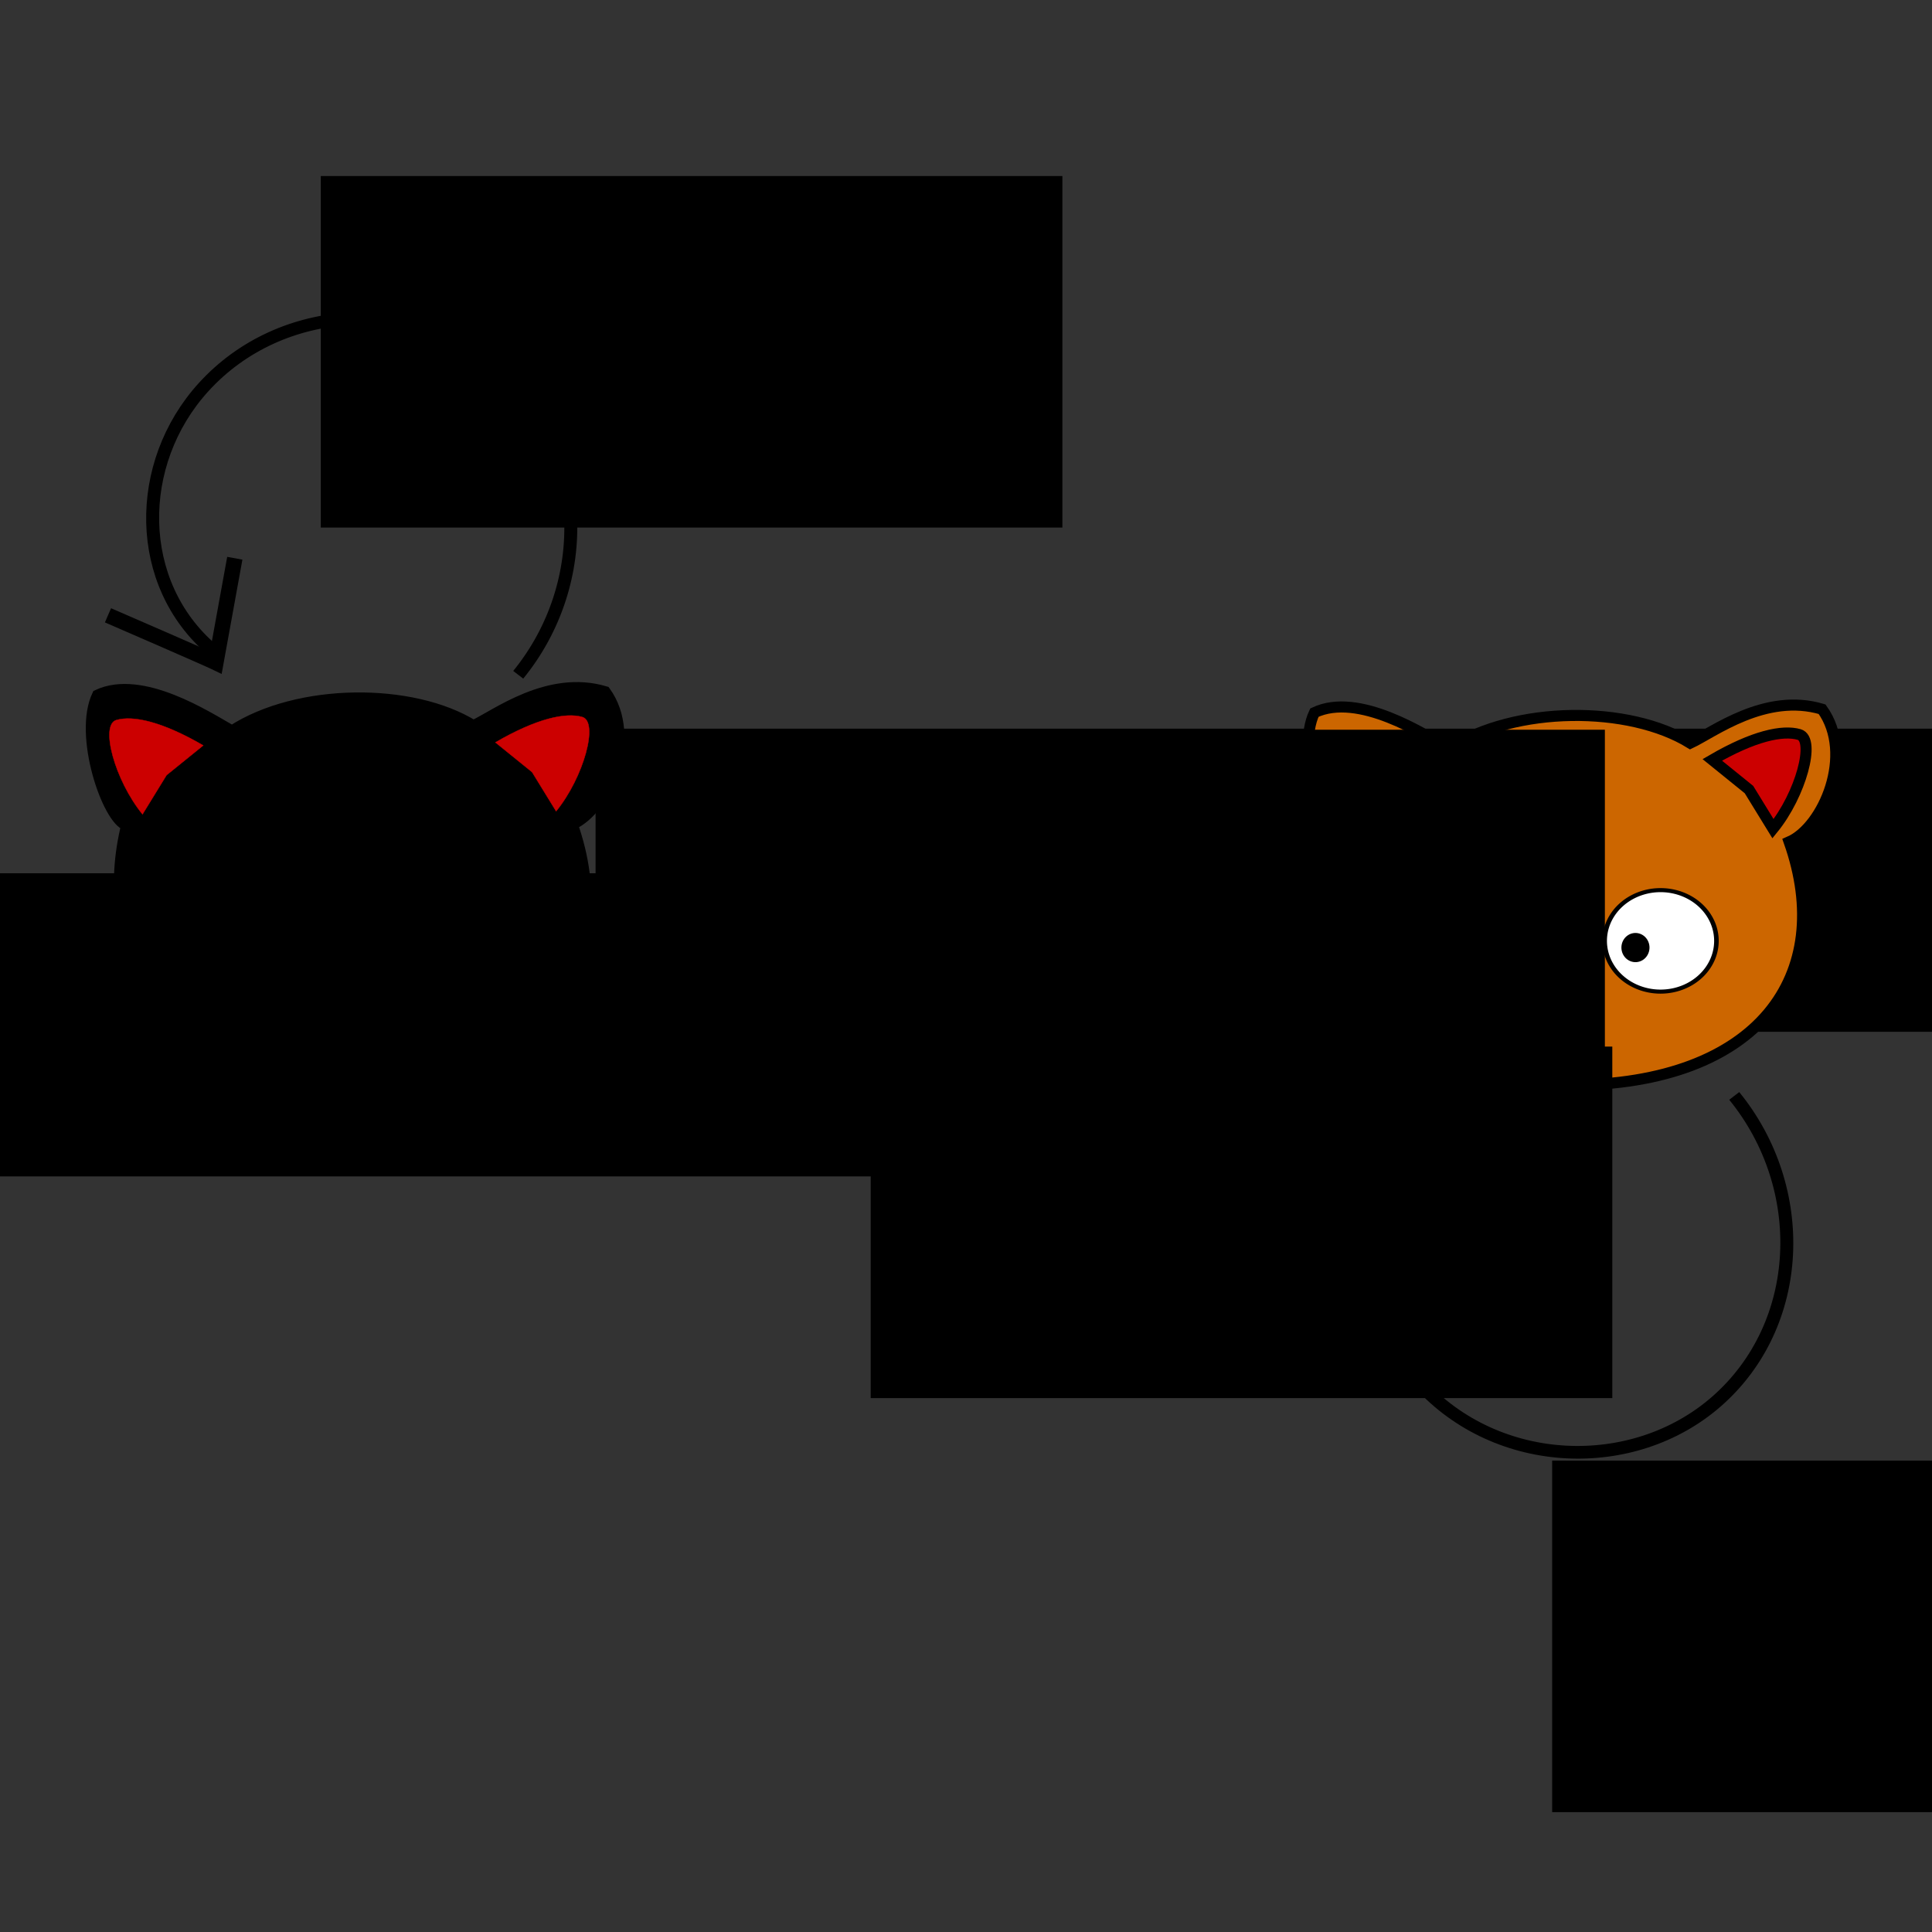 <?xml version="1.0" encoding="UTF-8" standalone="no"?>
<!-- Created with Inkscape (http://www.inkscape.org/) -->

<svg
   xmlns:dc="http://purl.org/dc/elements/1.1/"
   xmlns:cc="http://creativecommons.org/ns#"
   xmlns:rdf="http://www.w3.org/1999/02/22-rdf-syntax-ns#"
   xmlns:svg="http://www.w3.org/2000/svg"
   xmlns="http://www.w3.org/2000/svg"
   xmlns:sodipodi="http://sodipodi.sourceforge.net/DTD/sodipodi-0.dtd"
   xmlns:inkscape="http://www.inkscape.org/namespaces/inkscape"
   width="1000"
   height="1000"
   id="svg5163"
   version="1.1"
   inkscape:version="0.48.4 r9939"
   sodipodi:docname="automataTheory.svg">
  <rect width="100%" height="100%" fill="#333333" stroke="none"/>
  <defs
     id="defs5165" />
  <sodipodi:namedview
     id="base"
     pagecolor="#ffffff"
     bordercolor="#666666"
     borderopacity="1.0"
     inkscape:pageopacity="0.0"
     inkscape:pageshadow="2"
     inkscape:zoom="0.35355339"
     inkscape:cx="639.88703"
     inkscape:cy="665.55567"
     inkscape:document-units="px"
     inkscape:current-layer="layer1"
     showgrid="false"
     inkscape:window-width="1920"
     inkscape:window-height="1020"
     inkscape:window-x="-4"
     inkscape:window-y="-4"
     inkscape:window-maximized="1"
     fit-margin-top="0"
     fit-margin-left="0"
     fit-margin-right="0"
     fit-margin-bottom="0"
     showguides="true"
     inkscape:guide-bbox="true" />
  <g
     inkscape:label="Layer 1"
     inkscape:groupmode="layer"
     id="layer1"
     transform="translate(605.614,-0.762)">
    <flowRoot
       xml:space="preserve"
       id="flowRoot4965"
       style="fill:black;stroke:none;stroke-opacity:1;stroke-width:1px;stroke-linejoin:miter;stroke-linecap:butt;fill-opacity:1;font-family:Sans;font-style:normal;font-weight:normal;font-size:40px;line-height:125%;letter-spacing:0px;word-spacing:0px"><flowRegion
         id="flowRegion4967"><rect
           id="rect4969"
           width="324.768"
           height="160.031"
           x="1080.992"
           y="118.262" /></flowRegion><flowPara
         id="flowPara4971" /></flowRoot>    <flowRoot
       xml:space="preserve"
       id="flowRoot4973"
       style="fill:black;stroke:none;stroke-opacity:1;stroke-width:1px;stroke-linejoin:miter;stroke-linecap:butt;fill-opacity:1;font-family:Sans;font-style:normal;font-weight:normal;font-size:40px;line-height:125%;letter-spacing:0px;word-spacing:0px"><flowRegion
         id="flowRegion4975"><rect
           id="rect4977"
           width="393.801"
           height="252.598"
           x="1189.248"
           y="631.302" /></flowRegion><flowPara
         id="flowPara4979" /></flowRoot>    <flowRoot
       xml:space="preserve"
       id="flowRoot4981"
       style="fill:black;stroke:none;stroke-opacity:1;stroke-width:1px;stroke-linejoin:miter;stroke-linecap:butt;fill-opacity:1;font-family:Sans;font-style:normal;font-weight:normal;font-size:40px;line-height:125%;letter-spacing:0px;word-spacing:0px"><flowRegion
         id="flowRegion4983"><rect
           id="rect4985"
           width="469.11"
           height="318.493"
           x="1219.058"
           y="612.475" /></flowRegion><flowPara
         id="flowPara4987" /></flowRoot>    <flowRoot
       xml:space="preserve"
       id="flowRoot3041"
       style="font-size:40px;font-style:normal;font-weight:normal;line-height:125%;letter-spacing:0px;word-spacing:0px;fill:#000000;fill-opacity:1;stroke:none;font-family:Sans"
       transform="matrix(2.566,0,0,1,-1323.944,396.156)"><flowRegion
         id="flowRegion3043"><rect
           id="rect3045"
           width="302.803"
           height="156.893"
           x="400.077"
           y="-18.235" /></flowRegion><flowPara
         id="flowPara3047"
         style="font-size:144px">→</flowPara></flowRoot>    <path
       sodipodi:type="arc"
       style="fill:none;stroke:#ff0000;stroke-width:4.605;stroke-miterlimit:4;stroke-opacity:1;stroke-dasharray:none"
       id="path4025-1"
       sodipodi:cx="844.28571"
       sodipodi:cy="363.07648"
       sodipodi:rx="190"
       sodipodi:ry="160.71428"
       d="m 1034.286,363.076 a 190,160.714 0 1 1 -380,0 190,160.714 0 1 1 380,0 z"
       transform="matrix(0.162,0,0,0.174,-615.626,421.118)" />
    <path
       style="fill:#000000;fill-opacity:1;stroke:#000000;stroke-width:5.72;stroke-linecap:butt;stroke-linejoin:miter;stroke-miterlimit:4;stroke-opacity:1;stroke-dasharray:none"
       d="m -422.88,553.393 c -105.041,0.669 -131.953,-65.537 -117.178,-125.481 -9.834,-2.887 -24.951,-46.599 -15.082,-67.35 22.927,-10.806 56.755,11.27 69.595,18.547 34.309,-22.235 93.303,-22.356 124.967,-2.739 11.793,-5.503 38.786,-26.358 68.205,-17.577 16.875,23.414 0.597,61.028 -17.024,68.677 24.187,68.7 -15.141,125.69 -113.483,125.923 z"
       id="path4027-74"
       inkscape:connector-curvature="0"
       sodipodi:nodetypes="cccccccc" />
    <path
       style="fill:#cc0000;fill-opacity:1;stroke:#cc0000;stroke-width:0.189px;stroke-linecap:butt;stroke-linejoin:miter;stroke-opacity:1"
       d="m -531.852,422.229 c -14.384,-17.686 -22.101,-46.282 -13.531,-48.764 8.57,-2.481 23.62,0.724 44.965,13.139 l -18.985,15.361 z"
       id="path4123-0"
       inkscape:connector-curvature="0"
       sodipodi:nodetypes="csccc" />
    <path
       style="fill:#cc0000;fill-opacity:1;stroke:#cc0000;stroke-width:0.189px;stroke-linecap:butt;stroke-linejoin:miter;stroke-opacity:1"
       d="m -317.763,420.66 c 14.384,-17.686 22.101,-46.282 13.531,-48.764 -8.57,-2.481 -23.62,0.724 -44.965,13.139 l 18.985,15.361 z"
       id="path4123-2-9"
       inkscape:connector-curvature="0"
       sodipodi:nodetypes="csccc" />
    <path
       style="fill:#000000;fill-opacity:1;stroke:#000000;stroke-width:1.059;stroke-miterlimit:4;stroke-opacity:1;stroke-dasharray:none"
       d="m -578.968,493.646 c -0.119,-0.126 -0.217,-0.513 -0.217,-0.858 0,-0.61 0.132,-0.635 4.406,-0.82 2.423,-0.105 10.809,-0.277 18.634,-0.381 l 14.229,-0.19 0,0.868 0,0.868 -11.917,0.194 c -6.554,0.106 -14.842,0.274 -18.418,0.372 -3.575,0.098 -6.598,0.075 -6.717,-0.051 z"
       id="path4488-48"
       inkscape:connector-curvature="0" />
    <path
       style="fill:#000000;fill-opacity:1;stroke:#000000;stroke-width:1.059;stroke-miterlimit:4;stroke-opacity:1;stroke-dasharray:none"
       d="m -566.963,520.597 c -0.267,-0.586 -0.259,-0.794 0.037,-0.984 0.775,-0.496 10.755,-4.643 16.295,-6.77 5.161,-1.982 16.554,-5.898 17.162,-5.898 0.132,0 0.358,0.357 0.503,0.793 l 0.264,0.793 -6.235,2.052 c -8.078,2.658 -17.06,6.126 -26.351,10.175 l -1.337,0.583 -0.339,-0.743 z"
       id="path4490-1-8"
       inkscape:connector-curvature="0" />
    <path
       style="fill:#000000;fill-opacity:1;stroke:#000000;stroke-width:1.059;stroke-miterlimit:4;stroke-opacity:1;stroke-dasharray:none"
       d="m -266.792,494.327 c 0.119,-0.126 0.217,-0.513 0.217,-0.858 0,-0.61 -0.132,-0.635 -4.406,-0.82 -2.423,-0.105 -10.809,-0.277 -18.634,-0.381 l -14.229,-0.19 0,0.868 0,0.868 11.917,0.194 c 6.554,0.107 14.842,0.274 18.418,0.372 3.575,0.098 6.598,0.075 6.717,-0.051 z"
       id="path4488-4-24"
       inkscape:connector-curvature="0" />
    <path
       style="fill:#000000;fill-opacity:1;stroke:#000000;stroke-width:1.059;stroke-miterlimit:4;stroke-opacity:1;stroke-dasharray:none"
       d="m -278.797,521.278 c 0.267,-0.586 0.259,-0.794 -0.037,-0.984 -0.775,-0.496 -10.755,-4.643 -16.295,-6.77 -5.161,-1.982 -16.554,-5.898 -17.162,-5.898 -0.132,0 -0.358,0.357 -0.503,0.793 l -0.264,0.793 6.235,2.052 c 8.078,2.658 17.06,6.126 26.351,10.175 l 1.337,0.583 0.339,-0.743 z"
       id="path4490-1-9-5"
       inkscape:connector-curvature="0" />
    <path
       sodipodi:type="arc"
       style="fill:#cc0000;fill-opacity:1;stroke:#cc0000;stroke-width:3.4;stroke-miterlimit:4;stroke-opacity:1;stroke-dasharray:none"
       id="path3804-0-5"
       sodipodi:cx="277"
       sodipodi:cy="183.86217"
       sodipodi:rx="11"
       sodipodi:ry="11.5"
       d="m 288,183.862 a 11,11.5 0 1 1 -22,0 11,11.5 0 1 1 22,0 z"
       transform="matrix(0.802,0,0,0.67,-640.427,392.39)" />
    <path
       sodipodi:type="arc"
       style="fill:#ffffff;fill-opacity:1;stroke:#000000;stroke-width:3.4;stroke-miterlimit:4;stroke-opacity:1;stroke-dasharray:none"
       id="path3784-9-4-6-8-1"
       sodipodi:cx="300.5"
       sodipodi:cy="121.86217"
       sodipodi:rx="41.5"
       sodipodi:ry="42.5"
       d="m 342,121.862 a 41.5,42.5 0 1 1 -83,0 41.5,42.5 0 1 1 83,0 z"
       transform="matrix(0.697,0,0,0.618,-585.431,403.399)" />
    <path
       sodipodi:type="arc"
       style="fill:#ffffff;fill-opacity:1;stroke:#000000;stroke-width:3.4;stroke-miterlimit:4;stroke-opacity:1;stroke-dasharray:none"
       id="path3784-9-4-6-8-5-71"
       sodipodi:cx="300.5"
       sodipodi:cy="121.86217"
       sodipodi:rx="41.5"
       sodipodi:ry="42.5"
       d="m 342,121.862 a 41.5,42.5 0 1 1 -83,0 41.5,42.5 0 1 1 83,0 z"
       transform="matrix(-0.697,0,0,0.618,-252.716,403.895)" />
    <path
       sodipodi:type="arc"
       style="fill:#000000;fill-opacity:1;stroke:#000000;stroke-width:3.4;stroke-miterlimit:4;stroke-opacity:1;stroke-dasharray:none"
       id="path3804-76-15"
       sodipodi:cx="277"
       sodipodi:cy="183.86217"
       sodipodi:rx="11"
       sodipodi:ry="11.5"
       d="m 288,183.862 a 11,11.5 0 1 1 -22,0 11,11.5 0 1 1 22,0 z"
       transform="matrix(0.572,0,0,0.572,-607.126,377.993)" />
    <path
       sodipodi:type="arc"
       style="fill:#000000;fill-opacity:1;stroke:#000000;stroke-width:3.4;stroke-miterlimit:4;stroke-opacity:1;stroke-dasharray:none"
       id="path3804-76-1-2"
       sodipodi:cx="277"
       sodipodi:cy="183.86217"
       sodipodi:rx="11"
       sodipodi:ry="11.5"
       d="m 288,183.862 a 11,11.5 0 1 1 -22,0 11,11.5 0 1 1 22,0 z"
       transform="matrix(0.572,0,0,0.572,-547.413,377.001)" />
    <path
       sodipodi:type="arc"
       style="fill:none;stroke:#ff0000;stroke-width:4.605;stroke-miterlimit:4;stroke-opacity:1;stroke-dasharray:none"
       id="path4025-74"
       sodipodi:cx="844.28571"
       sodipodi:cy="363.07648"
       sodipodi:rx="190"
       sodipodi:ry="160.71428"
       d="m 1034.286,363.076 a 190,160.714 0 1 1 -380,0 190,160.714 0 1 1 380,0 z"
       transform="matrix(0.162,0,0,0.174,14.237,430.166)" />
    <path
       style="fill:#cc6600;fill-opacity:1;stroke:#000000;stroke-width:5.72;stroke-linecap:butt;stroke-linejoin:miter;stroke-miterlimit:4;stroke-opacity:1;stroke-dasharray:none"
       d="M 206.984,562.442 C 101.942,563.111 75.031,496.905 89.805,436.961 c -9.834,-2.887 -24.951,-46.599 -15.082,-67.35 22.927,-10.806 56.755,11.27 69.595,18.547 34.309,-22.235 93.303,-22.356 124.967,-2.739 11.793,-5.503 38.786,-26.358 68.206,-17.577 16.875,23.414 0.597,61.028 -17.024,68.677 24.187,68.7 -15.141,125.69 -113.483,125.923 z"
       id="path4027-0"
       inkscape:connector-curvature="0"
       sodipodi:nodetypes="cccccccc" />
    <path
       style="fill:#cc0000;fill-opacity:1;stroke:#000000;stroke-width:5.72;stroke-linecap:butt;stroke-linejoin:miter;stroke-miterlimit:4;stroke-opacity:1;stroke-dasharray:none"
       d="m 98.011,431.277 c -14.384,-17.686 -22.101,-46.282 -13.531,-48.764 8.57,-2.481 23.62,0.724 44.965,13.139 l -18.985,15.361 z"
       id="path4123-9-6"
       inkscape:connector-curvature="0"
       sodipodi:nodetypes="csccc" />
    <path
       style="fill:#cc0000;fill-opacity:1;stroke:#000000;stroke-width:5.72;stroke-linecap:butt;stroke-linejoin:miter;stroke-miterlimit:4;stroke-opacity:1;stroke-dasharray:none"
       d="m 312.1,429.709 c 14.384,-17.686 22.1,-46.282 13.531,-48.764 -8.57,-2.481 -23.62,0.724 -44.965,13.139 l 18.986,15.361 z"
       id="path4123-2-48"
       inkscape:connector-curvature="0"
       sodipodi:nodetypes="csccc" />
    <path
       style="fill:#000000;fill-opacity:1;stroke:#000000;stroke-width:1.059;stroke-miterlimit:4;stroke-opacity:1;stroke-dasharray:none"
       d="m 50.896,502.695 c -0.119,-0.126 -0.217,-0.513 -0.217,-0.858 0,-0.61 0.132,-0.635 4.406,-0.82 2.423,-0.105 10.809,-0.277 18.634,-0.381 l 14.229,-0.19 0,0.868 0,0.868 -11.917,0.194 c -6.554,0.107 -14.842,0.274 -18.418,0.372 -3.575,0.098 -6.598,0.075 -6.717,-0.051 z"
       id="path4488-8"
       inkscape:connector-curvature="0" />
    <path
       style="fill:#000000;fill-opacity:1;stroke:#000000;stroke-width:1.059;stroke-miterlimit:4;stroke-opacity:1;stroke-dasharray:none"
       d="m 62.901,529.645 c -0.267,-0.586 -0.259,-0.794 0.037,-0.984 0.775,-0.496 10.755,-4.643 16.295,-6.77 5.161,-1.982 16.554,-5.898 17.162,-5.898 0.132,0 0.358,0.357 0.504,0.793 l 0.264,0.793 -6.235,2.052 c -8.078,2.658 -17.06,6.126 -26.351,10.175 l -1.337,0.583 -0.339,-0.743 z"
       id="path4490-1-5"
       inkscape:connector-curvature="0" />
    <path
       style="fill:#000000;fill-opacity:1;stroke:#000000;stroke-width:1.059;stroke-miterlimit:4;stroke-opacity:1;stroke-dasharray:none"
       d="m 353.067,530.326 c 0.267,-0.586 0.259,-0.794 -0.038,-0.984 -0.775,-0.496 -10.755,-4.643 -16.295,-6.77 -5.161,-1.982 -16.554,-5.898 -17.162,-5.898 -0.132,0 -0.358,0.357 -0.504,0.793 l -0.264,0.793 6.235,2.052 c 8.078,2.658 17.06,6.126 26.351,10.175 l 1.337,0.583 0.339,-0.743 z"
       id="path4490-1-9-17"
       inkscape:connector-curvature="0" />
    <path
       sodipodi:type="arc"
       style="fill:#000000;fill-opacity:1;stroke:#000000;stroke-width:3.4;stroke-miterlimit:4;stroke-opacity:1;stroke-dasharray:none"
       id="path3804-0-11"
       sodipodi:cx="277"
       sodipodi:cy="183.86217"
       sodipodi:rx="11"
       sodipodi:ry="11.5"
       d="m 288,183.862 a 11,11.5 0 1 1 -22,0 11,11.5 0 1 1 22,0 z"
       transform="matrix(0.802,0,0,0.67,-10.563,401.438)" />
    <path
       sodipodi:type="arc"
       style="fill:#ffffff;fill-opacity:1;stroke:#000000;stroke-width:3.4;stroke-miterlimit:4;stroke-opacity:1;stroke-dasharray:none"
       id="path3784-9-4-6-8-52"
       sodipodi:cx="300.5"
       sodipodi:cy="121.86217"
       sodipodi:rx="41.5"
       sodipodi:ry="42.5"
       d="m 342,121.862 a 41.5,42.5 0 1 1 -83,0 41.5,42.5 0 1 1 83,0 z"
       transform="matrix(0.697,0,0,0.618,44.432,412.447)" />
    <path
       sodipodi:type="arc"
       style="fill:#ffffff;fill-opacity:1;stroke:#000000;stroke-width:3.4;stroke-miterlimit:4;stroke-opacity:1;stroke-dasharray:none"
       id="path3784-9-4-6-8-5-7"
       sodipodi:cx="300.5"
       sodipodi:cy="121.86217"
       sodipodi:rx="41.5"
       sodipodi:ry="42.5"
       d="m 342,121.862 a 41.5,42.5 0 1 1 -83,0 41.5,42.5 0 1 1 83,0 z"
       transform="matrix(-0.697,0,0,0.618,377.148,412.943)" />
    <path
       sodipodi:type="arc"
       style="fill:#000000;fill-opacity:1;stroke:#000000;stroke-width:3.4;stroke-miterlimit:4;stroke-opacity:1;stroke-dasharray:none"
       id="path3804-76-6"
       sodipodi:cx="277"
       sodipodi:cy="183.86217"
       sodipodi:rx="11"
       sodipodi:ry="11.5"
       d="m 288,183.862 a 11,11.5 0 1 1 -22,0 11,11.5 0 1 1 22,0 z"
       transform="matrix(0.572,0,0,0.572,22.737,387.042)" />
    <path
       sodipodi:type="arc"
       style="fill:#000000;fill-opacity:1;stroke:#000000;stroke-width:3.4;stroke-miterlimit:4;stroke-opacity:1;stroke-dasharray:none"
       id="path3804-76-1-1"
       sodipodi:cx="277"
       sodipodi:cy="183.86217"
       sodipodi:rx="11"
       sodipodi:ry="11.5"
       d="m 288,183.862 a 11,11.5 0 1 1 -22,0 11,11.5 0 1 1 22,0 z"
       transform="matrix(0.572,0,0,0.572,82.451,386.05)" />
    <path
       style="fill:#000000;fill-opacity:1;stroke:#000000;stroke-width:1.059;stroke-miterlimit:4;stroke-opacity:1;stroke-dasharray:none"
       d="m 362.985,503.427 c 0.119,-0.126 0.217,-0.513 0.217,-0.858 0,-0.61 -0.132,-0.635 -4.406,-0.82 -2.423,-0.105 -10.809,-0.277 -18.634,-0.381 l -14.229,-0.19 0,0.868 0,0.868 11.917,0.194 c 6.554,0.107 14.842,0.274 18.418,0.372 3.575,0.098 6.598,0.075 6.717,-0.051 z"
       id="path4488-8-2"
       inkscape:connector-curvature="0" />
    <flowRoot
       xml:space="preserve"
       id="flowRoot3182"
       style="font-size:40px;font-style:normal;font-weight:normal;line-height:125%;letter-spacing:0px;word-spacing:0px;fill:#000000;fill-opacity:1;stroke:none;font-family:Sans"
       transform="translate(-728.021,-710.65)"><flowRegion
         id="flowRegion3184"><rect
           id="rect3186"
           width="383.852"
           height="181.942"
           x="288.444"
           y="802.527" /></flowRegion><flowPara
         id="flowPara3188"
         style="font-size:72px">1</flowPara></flowRoot>    <flowRoot
       xml:space="preserve"
       id="flowRoot3182-1"
       style="font-size:40px;font-style:normal;font-weight:normal;line-height:125%;letter-spacing:0px;word-spacing:0px;fill:#000000;fill-opacity:1;stroke:none;font-family:Sans"
       transform="translate(-90.661,-45.749)"><flowRegion
         id="flowRegion3184-4"><rect
           id="rect3186-2"
           width="383.852"
           height="181.942"
           x="288.444"
           y="802.527" /></flowRegion><flowPara
         id="flowPara3188-3"
         style="font-size:72px">2</flowPara></flowRoot>    <flowRoot
       xml:space="preserve"
       id="flowRoot3182-1-2"
       style="font-size:40px;font-style:normal;font-weight:normal;line-height:125%;letter-spacing:0px;word-spacing:0px;fill:#000000;fill-opacity:1;stroke:none;font-family:Sans"
       transform="translate(-447.229,-424.056)"><flowRegion
         id="flowRegion3184-4-2"><rect
           id="rect3186-2-1"
           width="383.852"
           height="181.942"
           x="288.444"
           y="802.527" /></flowRegion><flowPara
         id="flowPara3188-3-6"
         style="font-size:72px">2</flowPara></flowRoot>    <flowRoot
       xml:space="preserve"
       id="flowRoot3041-8"
       style="font-size:40px;font-style:normal;font-weight:normal;line-height:125%;letter-spacing:0px;word-spacing:0px;fill:#000000;fill-opacity:1;stroke:none;font-family:Sans"
       transform="matrix(-2.566,0,0,1,1091.62,471.005)"><flowRegion
         id="flowRegion3043-5"><rect
           id="rect3045-7"
           width="302.803"
           height="156.893"
           x="400.077"
           y="-18.235" /></flowRegion><flowPara
         id="flowPara3047-6"
         style="font-size:144px">→</flowPara></flowRoot>    <flowRoot
       xml:space="preserve"
       id="flowRoot3182-18"
       style="font-size:40px;font-style:normal;font-weight:normal;line-height:125%;letter-spacing:0px;word-spacing:0px;fill:#000000;fill-opacity:1;stroke:none;font-family:Sans"
       transform="translate(-443.384,-260.056)"><flowRegion
         id="flowRegion3184-9"><rect
           id="rect3186-27"
           width="383.852"
           height="181.942"
           x="288.444"
           y="802.527" /></flowRegion><flowPara
         id="flowPara3188-9"
         style="font-size:72px">1</flowPara></flowRoot>    <path
       sodipodi:type="spiral"
       style="fill:none;stroke:#000000;stroke-width:16.584;stroke-linecap:butt;stroke-linejoin:miter;stroke-miterlimit:4;stroke-opacity:1;stroke-dasharray:none"
       id="path3298"
       sodipodi:cx="-400"
       sodipodi:cy="578"
       sodipodi:expansion="1"
       sodipodi:revolution="3"
       sodipodi:radius="305.73846"
       sodipodi:argument="-18.236151"
       sodipodi:t0="0.75352812"
       d="m -544.847,757.152 c -109.679,-76.595 -130.25,-232.606 -54.118,-340.018 85.367,-120.441 257.617,-142.734 375.849,-57.912 124.812,89.543 153.836,266.143 73.116,394.778"
       transform="matrix(0.401,0.036,-0.051,0.394,-238.776,58.358)" />
    <path
       style="fill:none;stroke:#000000;stroke-width:8;stroke-linecap:butt;stroke-linejoin:miter;stroke-miterlimit:4;stroke-opacity:1;stroke-dasharray:none"
       d="m -549.72,319.253 c 51.206,22.196 55.834,24.45 55.834,24.45 l 9.804,-53.992"
       id="path4086"
       inkscape:connector-curvature="0"
       sodipodi:nodetypes="ccc" />
    <path
       sodipodi:type="spiral"
       style="fill:none;stroke:#000000;stroke-width:16.584;stroke-linecap:butt;stroke-linejoin:miter;stroke-miterlimit:4;stroke-opacity:1;stroke-dasharray:none"
       id="path3298-4"
       sodipodi:cx="-400"
       sodipodi:cy="578"
       sodipodi:expansion="1"
       sodipodi:revolution="3"
       sodipodi:radius="305.73846"
       sodipodi:argument="-18.236151"
       sodipodi:t0="0.75352812"
       d="m -544.847,757.152 c -109.679,-76.595 -130.25,-232.606 -54.118,-340.018 85.367,-120.441 257.617,-142.734 375.849,-57.912 124.812,89.543 153.836,266.143 73.116,394.778"
       transform="matrix(0.401,-0.036,-0.051,-0.394,390.628,859.682)" />
    <path
       style="fill:none;stroke:#000000;stroke-width:8;stroke-linecap:butt;stroke-linejoin:miter;stroke-miterlimit:4;stroke-opacity:1;stroke-dasharray:none"
       d="m 79.684,598.787 c 51.206,-22.196 55.834,-24.45 55.834,-24.45 l 9.804,53.992"
       id="path4086-3"
       inkscape:connector-curvature="0"
       sodipodi:nodetypes="ccc" />
  </g>
</svg>

